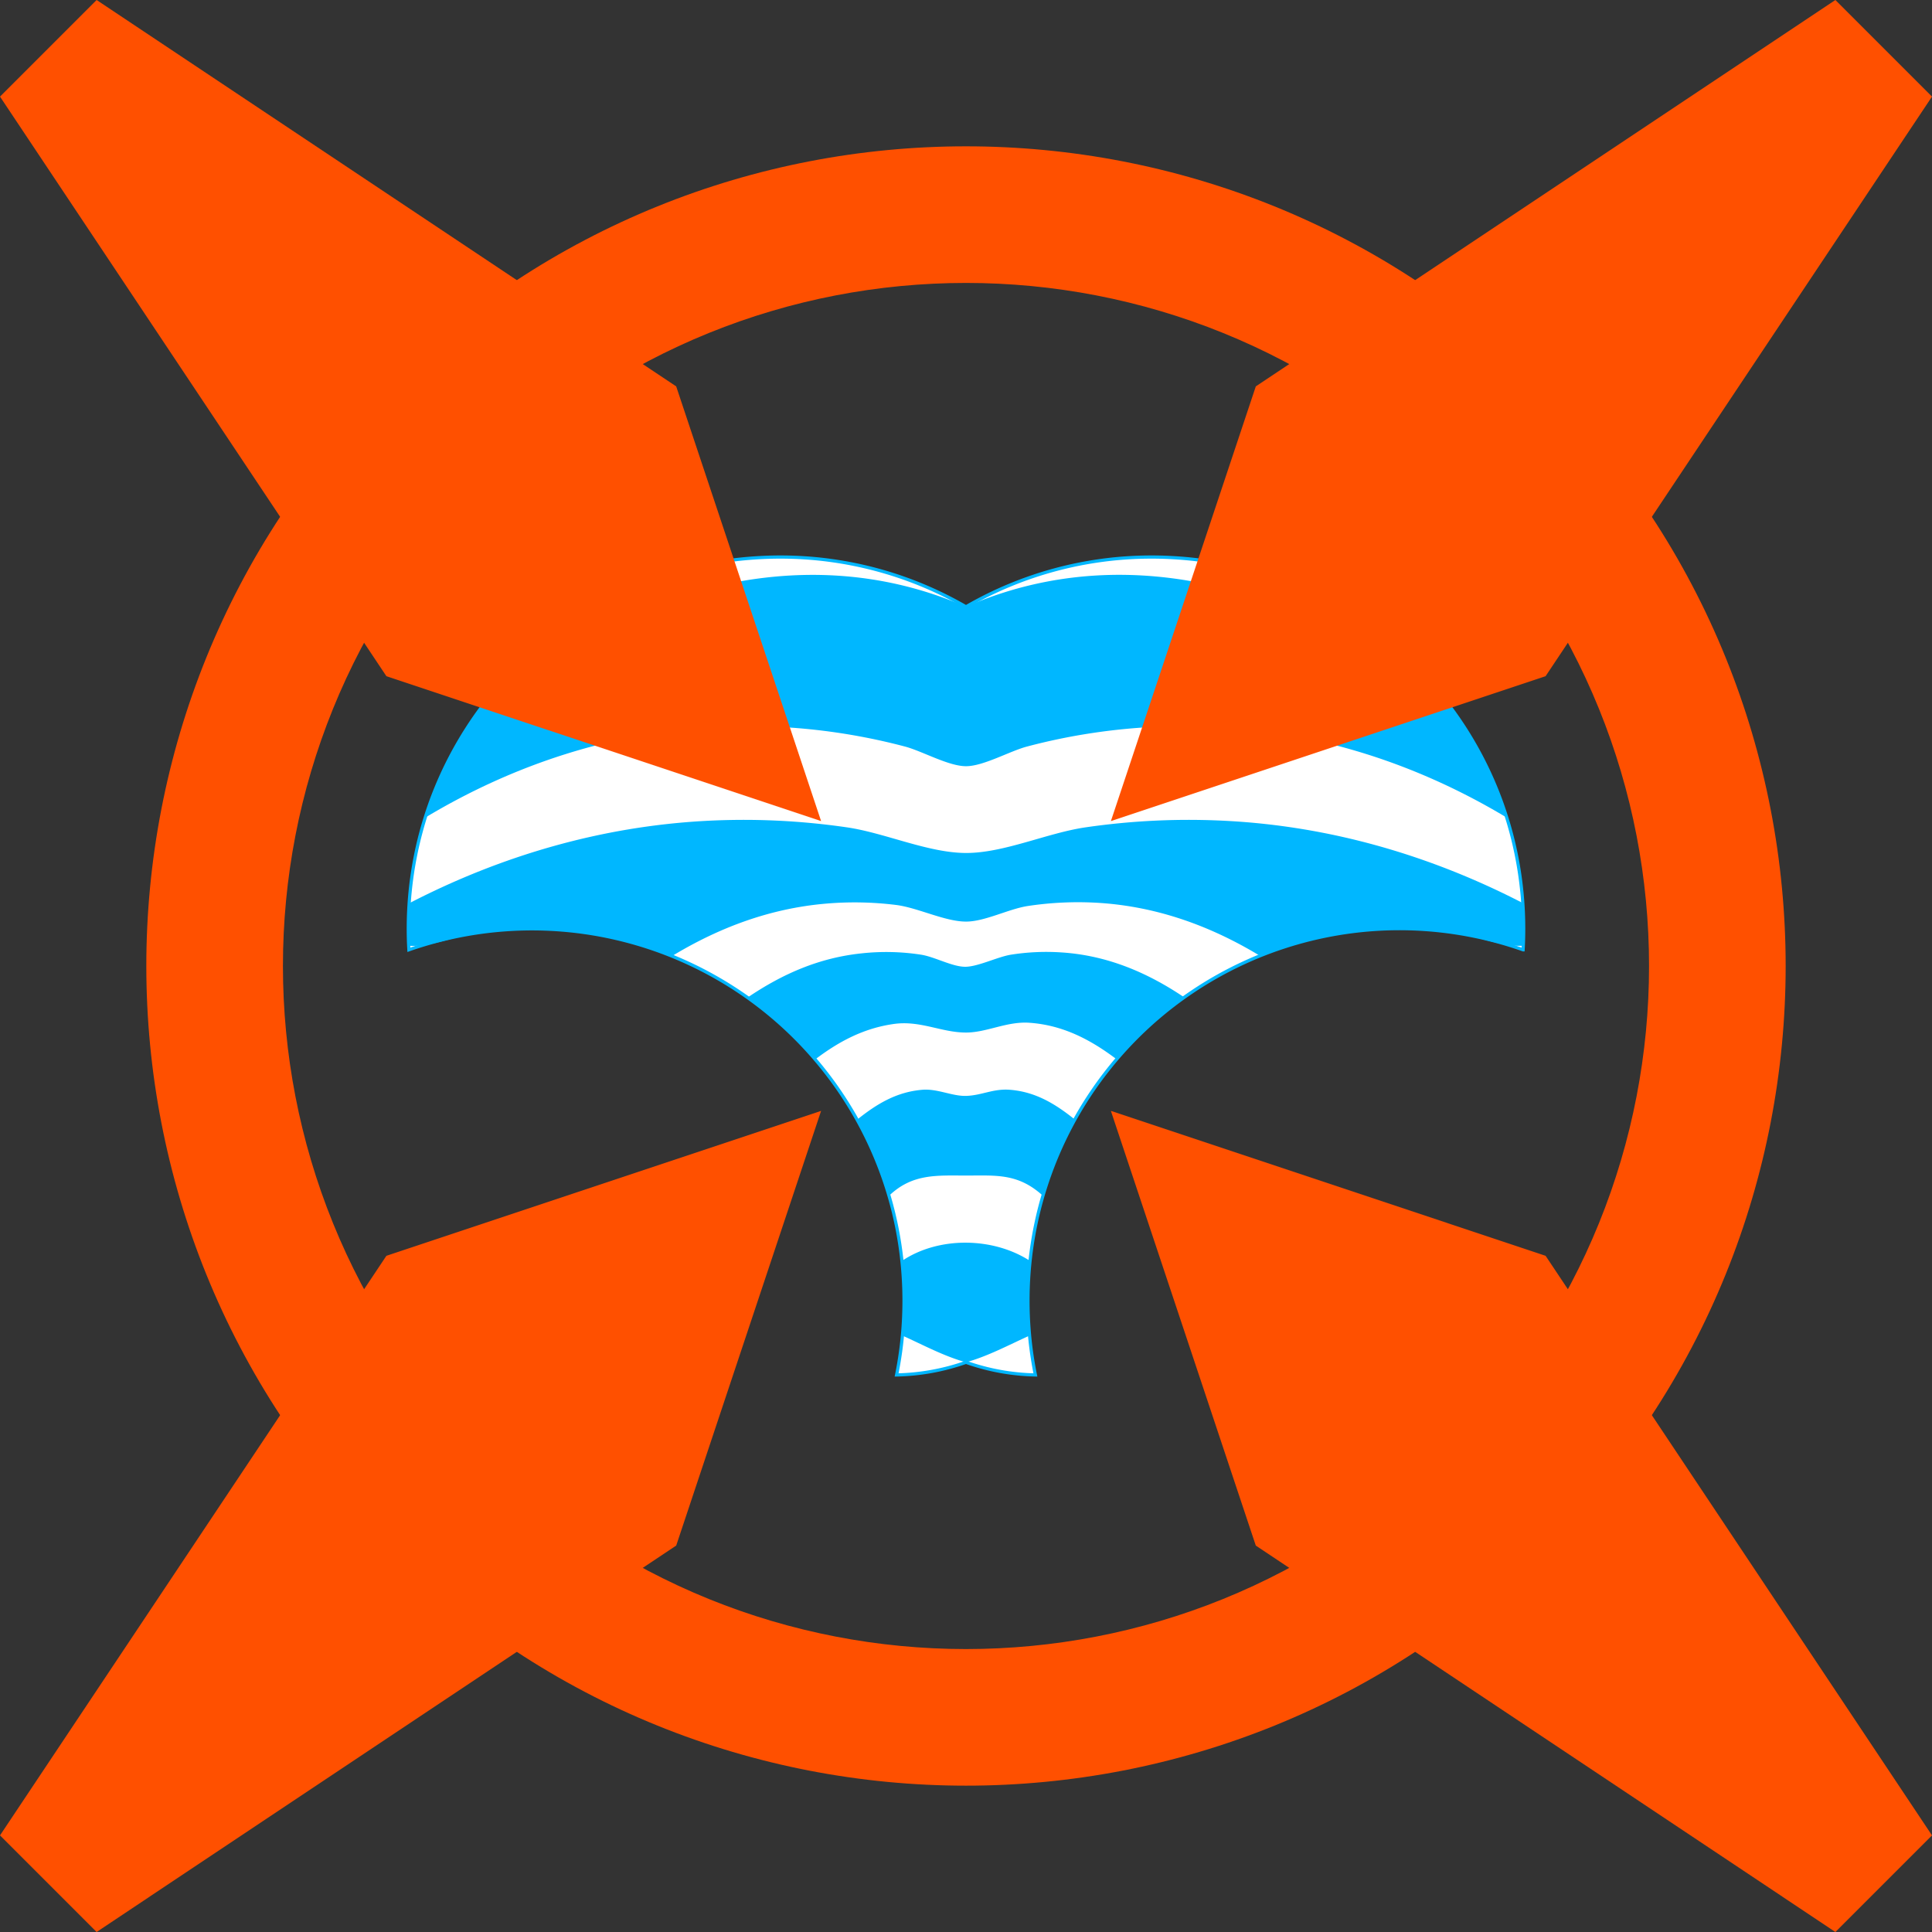 <svg xmlns="http://www.w3.org/2000/svg" viewBox="0 0 1211.37 1211.37"><rect x="0" y="0" width="1211.37" height="1211.37" fill="#333333" stroke="none"/><defs><style>.cls-1{fill:#fff;stroke:#00b7ff;stroke-miterlimit:10;stroke-width:2px;}.cls-2{fill:#00b7ff;}.cls-3{fill:#ff5000;}</style></defs><title>Asset 13</title><g id="Layer_2" data-name="Layer 2"><g id="Layer_1-2" data-name="Layer 1"><path class="cls-1" d="M955.36,582.39q0,6.61-.37,13.14A232.93,232.93,0,0,0,644.91,802.37q-.37,6.52-.37,13.14,0,8.57.61,17a230,230,0,0,0,4.05,29.59,139.1,139.1,0,0,1-43.52-7.92,139,139,0,0,1-43.51,7.92,230,230,0,0,0,4.05-29.59q.6-8.41.61-17,0-6.62-.37-13.14a233,233,0,0,0-3.55-29.64,232.83,232.83,0,0,0-63.3-121,233.4,233.4,0,0,0-243.23-56.21Q256,589,256,582.39C256,458,353.49,356.3,476.25,349.63c4.27-.24,8.55-.36,12.87-.36a232,232,0,0,1,116.56,31.19,232,232,0,0,1,116.56-31.19q6.48,0,12.87.36C857.87,356.3,955.36,458,955.36,582.39Z"/><path class="cls-2" d="M645.55,837.42c-13.1,5.89-26,12.89-39.87,16.75-13.89-3.83-26.78-10.86-39.87-16.75a236.1,236.1,0,0,0-.3-46.8c23-15.54,57.29-15,80.34,0A236.86,236.86,0,0,0,645.55,837.42Z"/><path class="cls-2" d="M653.93,749.77c-15.6-14.22-29.21-12.7-48.25-12.7-18.12,0-33.66-1.36-48.25,12.7a292.25,292.25,0,0,0-20-47.75c12.33-9.87,24.63-17.34,40.78-18.72,9.56-.82,18.71,4.07,27.51,3.83,9.83-.27,17-4.67,27.51-3.83,16.13,1.27,28.52,8.89,40.78,18.72A292.25,292.25,0,0,0,653.93,749.77Z"/><path class="cls-2" d="M700.24,664.28c-16.41-12.44-33.78-21.53-54.79-23-14.11-1-26.75,6.13-39.77,6.13-15.49,0-28.63-7.76-45.39-5.36-18.81,2.7-34.21,10.88-49.16,22.21a294.67,294.67,0,0,0-42.38-38.82c21.94-14.85,44.83-24.87,71.36-27.67a142.77,142.77,0,0,1,37.45.83c8.73,1.38,19.93,7.82,28.12,7.56,7.93-.24,20-6.24,28.13-7.56a142.15,142.15,0,0,1,31.86-1.42c28.37,1.85,53.6,12.45,77,28.26A294.67,294.67,0,0,0,700.24,664.28Z"/><path class="cls-2" d="M954.81,566.23a236,236,0,0,1,.31,26.73c-13.77.82-27.94-5.71-41.53-7.82a234.9,234.9,0,0,0-37.18-2.69c-30,.16-58.3,6.52-86.29,16.93-31.33-19-65.23-31.15-102-33.33a210.23,210.23,0,0,0-43.56,2c-12.12,1.82-27,9.79-38.83,9.79-13.31,0-30.2-8.72-44-10.44a209.93,209.93,0,0,0-44-.81c-34.78,3-66.65,14.87-96.33,32.84-28-10.41-56.33-16.77-86.3-16.93a234.86,234.86,0,0,0-37.17,2.69c-13.59,2.11-27.76,8.64-41.53,7.82a236,236,0,0,1,.31-26.73c57.87-29.9,120.51-48.08,185.69-51.58a448.29,448.29,0,0,1,88.62,4.05c24,3.51,51,16.07,74.81,16.07s50.77-12.56,74.81-16.07a448.29,448.29,0,0,1,88.62-4.05C834.3,518.15,896.94,536.33,954.81,566.23Z"/><path class="cls-2" d="M944.75,512.65c-55.66-33.46-117.54-53.6-182.59-56.88a388.78,388.78,0,0,0-77.36,3.85,380.52,380.52,0,0,0-40.8,8.45c-11,2.9-27.32,12.34-38.32,12.34s-27.36-9.44-38.32-12.34a385.87,385.87,0,0,0-118.16-12.3c-65,3.28-126.92,23.42-182.58,56.88a269.74,269.74,0,0,1,34.24-67.77c84.22-71.41,198.79-110.73,304.82-64.42,105.9-46.38,220.74-7,304.82,64.42A269.77,269.77,0,0,1,944.75,512.65Z"/><path class="cls-3" d="M969.09,242.27c-200.7-200.7-526.11-200.7-726.82,0s-200.7,526.12,0,726.82,526.12,200.71,726.82,0S1169.8,443,969.09,242.27ZM908.52,908.52c-167.25,167.26-438.43,167.26-605.68,0s-167.26-438.43,0-605.68,438.43-167.26,605.68,0S1075.78,741.27,908.52,908.52Z"/><polygon class="cls-3" points="242.27 423.98 0 60.57 60.57 0 423.98 242.27 514.83 514.83 242.27 423.98"/><polygon class="cls-3" points="787.39 969.09 1150.8 1211.37 1211.37 1150.8 969.09 787.39 696.53 696.53 787.39 969.09"/><polygon class="cls-3" points="423.98 969.09 60.57 1211.37 0 1150.8 242.27 787.39 514.83 696.53 423.98 969.09"/><polygon class="cls-3" points="969.09 423.98 1211.37 60.57 1150.8 0 787.39 242.27 696.53 514.83 969.09 423.98"/></g></g></svg>